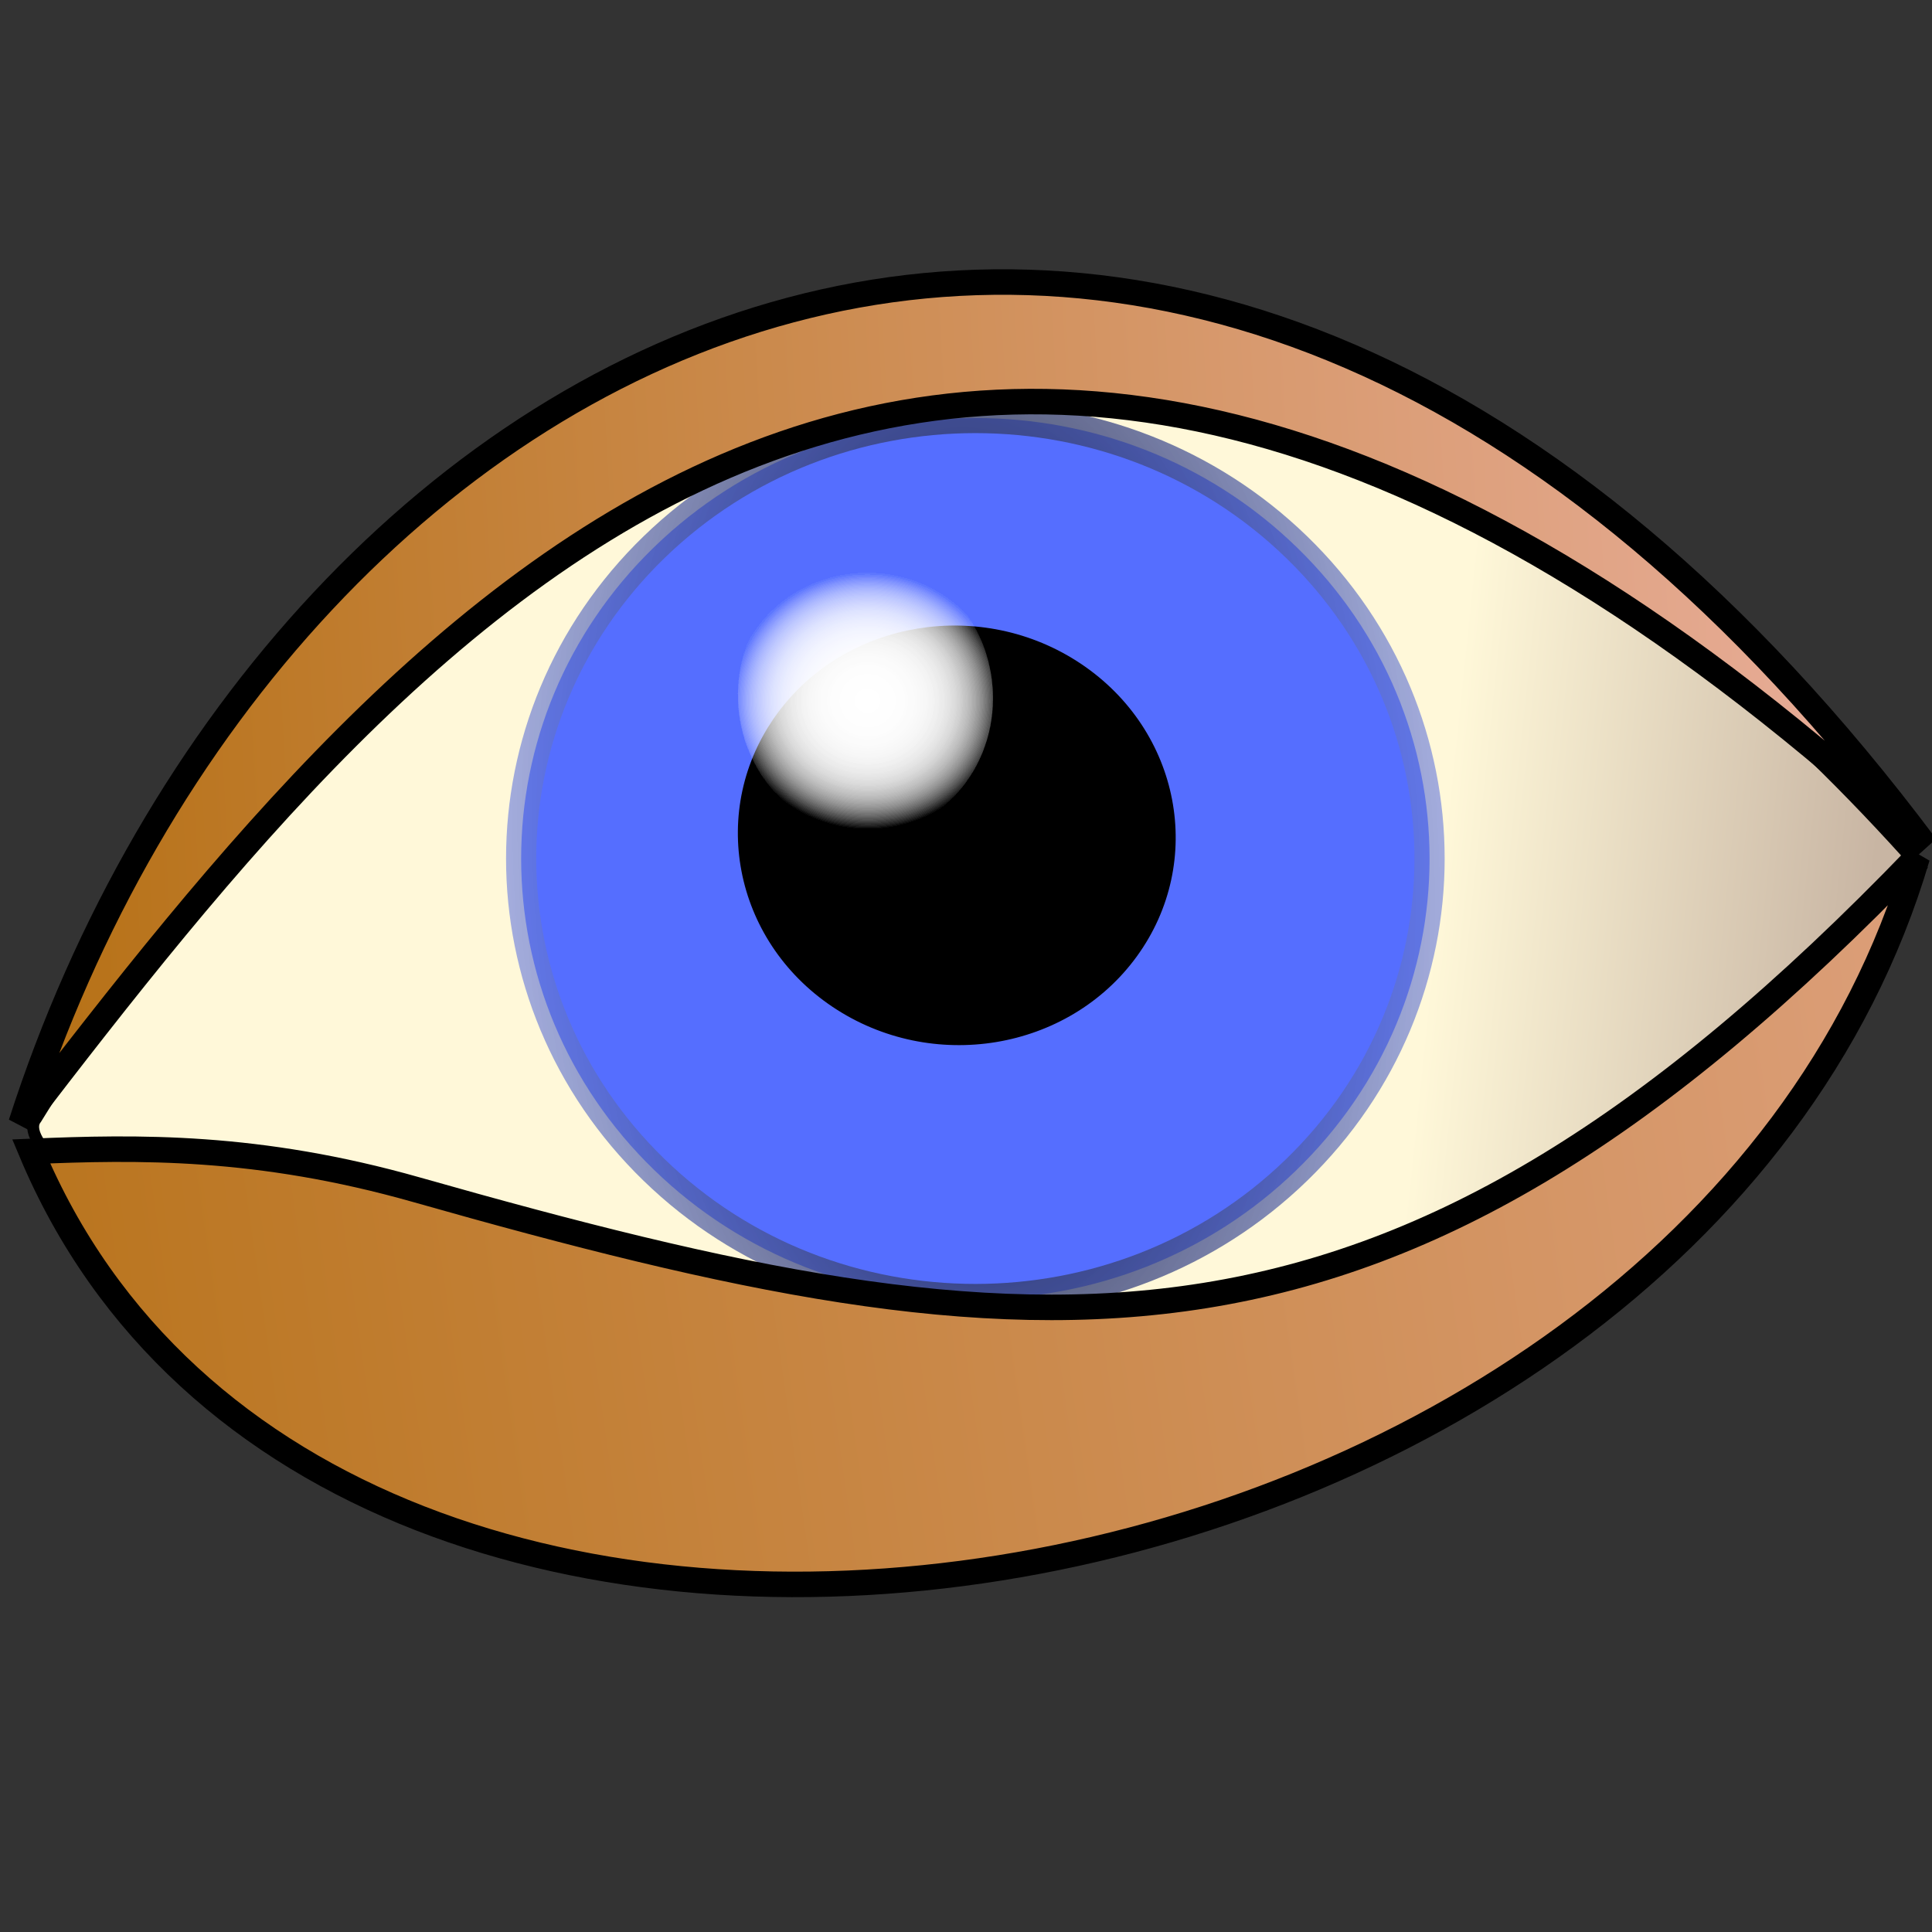 <?xml version="1.0" encoding="UTF-8" standalone="no"?>
<!-- Created with Inkscape (http://www.inkscape.org/) -->

<svg
   xmlns:dc="http://purl.org/dc/elements/1.1/"
   xmlns:cc="http://creativecommons.org/ns#"
   xmlns:rdf="http://www.w3.org/1999/02/22-rdf-syntax-ns#"
   xmlns:svg="http://www.w3.org/2000/svg"
   xmlns="http://www.w3.org/2000/svg"
   xmlns:xlink="http://www.w3.org/1999/xlink"
   xmlns:sodipodi="http://sodipodi.sourceforge.net/DTD/sodipodi-0.dtd"
   xmlns:inkscape="http://www.inkscape.org/namespaces/inkscape"
   version="1.1"
   width="128"
   height="128"
   id="svg2"
   inkscape:version="0.48.0 r9654"
   sodipodi:docname="eye.svg"
   style="display:inline">
  <rect width="100%" height="100%" fill="#333333" stroke="none"/>
  <sodipodi:namedview
     pagecolor="#ffffff"
     bordercolor="#666666"
     borderopacity="1"
     objecttolerance="10"
     gridtolerance="10"
     guidetolerance="10"
     inkscape:pageopacity="0"
     inkscape:pageshadow="2"
     inkscape:window-width="1280"
     inkscape:window-height="706"
     id="namedview18"
     showgrid="false"
     inkscape:zoom="4.03125"
     inkscape:cx="66.37778"
     inkscape:cy="65.28805"
     inkscape:window-x="0"
     inkscape:window-y="0"
     inkscape:window-maximized="0"
     inkscape:current-layer="layer5" />
  <defs
     id="defs22">
    <linearGradient
       id="linearGradient825">
      <stop
         style="stop-color:#fff8d9;stop-opacity:1;"
         offset="0"
         id="stop827" />
      <stop
         style="stop-color:#c8b5a3;stop-opacity:1;"
         offset="1"
         id="stop829" />
    </linearGradient>
    <linearGradient
       id="linearGradient4014">
      <stop
         style="stop-color:#000000;stop-opacity:1;"
         offset="0"
         id="stop4016" />
      <stop
         style="stop-color:#7b91ff;stop-opacity:0.566;"
         offset="1"
         id="stop4018" />
    </linearGradient>
    <linearGradient
       id="linearGradient835">
      <stop
         style="stop-color:#ae6700;stop-opacity:1;"
         offset="0"
         id="stop837" />
      <stop
         style="stop-color:#ecb2a4;stop-opacity:1;"
         offset="1"
         id="stop839" />
    </linearGradient>
    <linearGradient
       id="linearGradient3898">
      <stop
         offset="0"
         style="stop-color:#ffffeb;stop-opacity:0"
         id="stop3900" />
      <stop
         offset="1"
         style="stop-color:#ffffff;stop-opacity:0"
         id="stop3902" />
    </linearGradient>
    <linearGradient
       id="linearGradient3855">
      <stop
         id="stop3857"
         style="stop-color:#ffffff;stop-opacity:1;"
         offset="0" />
      <stop
         id="stop3859"
         style="stop-color:#ffffff;stop-opacity:0;"
         offset="1" />
    </linearGradient>
    <radialGradient
       cx="47.927"
       cy="46.692"
       r="53.103"
       fx="47.927"
       fy="46.692"
       id="radialGradient3861"
       xlink:href="#linearGradient3855"
       gradientUnits="userSpaceOnUse"
       gradientTransform="matrix(0.579,-0.013,0.013,0.605,19.535,19.14)" />
    <linearGradient
       inkscape:collect="always"
       xlink:href="#linearGradient835-7"
       id="linearGradient3819-1"
       gradientUnits="userSpaceOnUse"
       gradientTransform="matrix(1.694,-0.241,-0.236,-1.653,-24.86,163.641)"
       x1="-2.138"
       y1="31.616"
       x2="131.415"
       y2="31.616" />
    <linearGradient
       id="linearGradient835-7">
      <stop
         style="stop-color:#ae6700;stop-opacity:1;"
         offset="0"
         id="stop837-4" />
      <stop
         style="stop-color:#ecb2a4;stop-opacity:1;"
         offset="1"
         id="stop839-0" />
    </linearGradient>
    <linearGradient
       inkscape:collect="always"
       xlink:href="#linearGradient835-7"
       id="linearGradient3822-9"
       gradientUnits="userSpaceOnUse"
       gradientTransform="matrix(1.178,-0.167,0.163,1.15,-36.857,-30.903)"
       x1="17.067"
       y1="52.099"
       x2="106.439"
       y2="59.425" />
    <linearGradient
       id="linearGradient3919">
      <stop
         style="stop-color:#ae6700;stop-opacity:1;"
         offset="0"
         id="stop3921" />
      <stop
         style="stop-color:#ecb2a4;stop-opacity:1;"
         offset="1"
         id="stop3923" />
    </linearGradient>
    <linearGradient
       y2="59.425"
       x2="106.439"
       y1="52.099"
       x1="17.067"
       gradientTransform="matrix(1.694,-0.24,0.234,1.653,-61.259,-51.174)"
       gradientUnits="userSpaceOnUse"
       id="linearGradient3927"
       xlink:href="#linearGradient835-7"
       inkscape:collect="always" />
    <radialGradient
       inkscape:collect="always"
       xlink:href="#linearGradient3855"
       id="radialGradient4012"
       cx="59.191"
       cy="47.081"
       fx="59.191"
       fy="47.081"
       r="4.199"
       gradientTransform="matrix(2.129,0.026,-0.022,2.027,-67.501,-50.545)"
       gradientUnits="userSpaceOnUse" />
    <radialGradient
       inkscape:collect="always"
       xlink:href="#linearGradient4014"
       id="radialGradient4020"
       cx="64.62"
       cy="56.879"
       fx="64.62"
       fy="56.879"
       r="30.514"
       gradientTransform="matrix(1.163,-0.052,0.094,2.082,-15.835,-58.161)"
       gradientUnits="userSpaceOnUse" />
    <radialGradient
       inkscape:collect="always"
       xlink:href="#linearGradient3855"
       id="radialGradient4026"
       gradientUnits="userSpaceOnUse"
       gradientTransform="matrix(2.129,0.026,-0.022,2.027,-67.501,-50.545)"
       cx="59.191"
       cy="47.081"
       fx="59.191"
       fy="47.081"
       r="4.199" />
    <radialGradient
       inkscape:collect="always"
       xlink:href="#linearGradient3855"
       id="radialGradient4028"
       gradientUnits="userSpaceOnUse"
       gradientTransform="matrix(2.129,0.026,-0.022,2.027,-67.501,-50.545)"
       cx="59.191"
       cy="47.081"
       fx="59.191"
       fy="47.081"
       r="4.199" />
    <radialGradient
       inkscape:collect="always"
       xlink:href="#linearGradient3855"
       id="radialGradient4042"
       gradientUnits="userSpaceOnUse"
       gradientTransform="matrix(2.129,0.026,-0.022,2.027,-67.501,-50.545)"
       cx="59.191"
       cy="47.081"
       fx="59.191"
       fy="47.081"
       r="4.199" />
    <radialGradient
       inkscape:collect="always"
       xlink:href="#linearGradient3855"
       id="radialGradient4044"
       gradientUnits="userSpaceOnUse"
       gradientTransform="matrix(2.129,0.026,-0.022,2.027,-67.501,-50.545)"
       cx="59.191"
       cy="47.081"
       fx="59.191"
       fy="47.081"
       r="4.199" />
    <radialGradient
       inkscape:collect="always"
       xlink:href="#linearGradient3855"
       id="radialGradient4046"
       gradientUnits="userSpaceOnUse"
       gradientTransform="matrix(2.129,0.026,-0.022,2.027,-67.501,-50.545)"
       cx="59.191"
       cy="47.081"
       fx="59.191"
       fy="47.081"
       r="4.199" />
    <radialGradient
       inkscape:collect="always"
       xlink:href="#linearGradient3855"
       id="radialGradient4048"
       gradientUnits="userSpaceOnUse"
       gradientTransform="matrix(2.129,0.026,-0.022,2.027,-67.501,-50.545)"
       cx="59.191"
       cy="47.081"
       fx="59.191"
       fy="47.081"
       r="4.199" />
    <radialGradient
       inkscape:collect="always"
       xlink:href="#linearGradient3855"
       id="radialGradient4050"
       gradientUnits="userSpaceOnUse"
       gradientTransform="matrix(2.129,0.026,-0.022,2.027,-67.501,-50.545)"
       cx="59.191"
       cy="47.081"
       fx="59.191"
       fy="47.081"
       r="4.199" />
    <radialGradient
       inkscape:collect="always"
       xlink:href="#linearGradient3855"
       id="radialGradient4052"
       gradientUnits="userSpaceOnUse"
       gradientTransform="matrix(2.129,0.026,-0.022,2.027,-67.501,-50.545)"
       cx="59.191"
       cy="47.081"
       fx="59.191"
       fy="47.081"
       r="4.199" />
    <linearGradient
       inkscape:collect="always"
       xlink:href="#linearGradient825"
       id="linearGradient831"
       x1="95.817"
       y1="53.367"
       x2="124.379"
       y2="56.344"
       gradientUnits="userSpaceOnUse" />
  </defs>
  <path
     inkscape:connector-curvature="0"
     style="fill:none;stroke:#000000;stroke-width:0.505px;stroke-linecap:butt;stroke-linejoin:miter;stroke-opacity:1"
     id="path9"
     d="" />
  <g
     inkscape:groupmode="layer"
     id="layer4"
     inkscape:label="EyeBack"
     style="display:inline">
    <path
       inkscape:connector-curvature="0"
       style="fill:url(#linearGradient831);fill-opacity:1;stroke:#000000;stroke-width:0.788px;stroke-linecap:butt;stroke-linejoin:miter;stroke-opacity:1;display:inline"
       id="path5"
       d="M 127.21,57.491 C 76.65,121.124 -2.142,79.717 2.382,74.113 42.297,9.176 89.966,15.544 127.21,57.491 z"
       sodipodi:nodetypes="ccc" />
  </g>
  <g
     inkscape:groupmode="layer"
     id="layer5"
     inkscape:label="pupil"
     style="display:inline"
     sodipodi:insensitive="true">
    <path
       inkscape:connector-curvature="0"
       style="fill:#556eff;fill-opacity:1;stroke:url(#radialGradient4020);stroke-width:2;stroke-linecap:round;stroke-linejoin:round;stroke-miterlimit:4;stroke-opacity:1;stroke-dasharray:none;display:inline"
       id="path7"
       d="m 85.899,36.243 c 11.752,11.397 11.752,29.876 0,41.273 -11.752,11.397 -30.806,11.397 -42.558,0 -11.752,-11.397 -11.752,-29.876 0,-41.273 11.752,-11.397 30.806,-11.397 42.558,0 z" />
    <path
       inkscape:connector-curvature="0"
       style="fill:#000000;fill-opacity:1;stroke:#000000;stroke-width:0.715px;stroke-linecap:butt;stroke-linejoin:miter;stroke-opacity:1;display:inline"
       id="path11"
       d="m 71.425,44.281 c 6.429,4.312 8.043,12.761 3.605,18.871 -4.438,6.11 -13.248,7.566 -19.677,3.254 -6.429,-4.312 -8.043,-12.761 -3.605,-18.871 4.438,-6.11 13.248,-7.566 19.677,-3.254 z" />
  </g>
  <g
     inkscape:groupmode="layer"
     id="layer6"
     inkscape:label="lids"
     style="display:inline"
     sodipodi:insensitive="true">
    <path
       id="path823"
       style="font-size:medium;font-style:normal;font-variant:normal;font-weight:normal;font-stretch:normal;text-indent:0;text-align:start;text-decoration:none;line-height:normal;letter-spacing:normal;word-spacing:normal;text-transform:none;direction:ltr;block-progression:tb;writing-mode:lr-tb;text-anchor:start;baseline-shift:baseline;color:#000000;fill:url(#linearGradient3927);fill-opacity:1;stroke:#000000;stroke-width:1.69;stroke-miterlimit:4;stroke-opacity:1;stroke-dasharray:none;marker:none;visibility:visible;display:inline;overflow:visible;enable-background:accumulate;font-family:Sans;-inkscape-font-specification:Sans"
       d="M 1.395,74.437 C 27.445,40.524 62.799,-3.734 127.598,56.082 78.169,-9.97 18.502,21.232 1.395,74.437 z"
       inkscape:connector-curvature="0"
       sodipodi:nodetypes="ccc" />
    <path
       sodipodi:nodetypes="cscc"
       inkscape:connector-curvature="0"
       d="M 2.065,76.284 C 9.093,75.988 17.091,75.84 27.597,78.824 69.268,90.658 92.152,93.014 127.024,56.78 111.665,108.917 21.941,123.736 2.065,76.284 z"
       style="font-size:medium;font-style:normal;font-variant:normal;font-weight:normal;font-stretch:normal;text-indent:0;text-align:start;text-decoration:none;line-height:normal;letter-spacing:normal;word-spacing:normal;text-transform:none;direction:ltr;block-progression:tb;writing-mode:lr-tb;text-anchor:start;baseline-shift:baseline;color:#000000;fill:url(#linearGradient3819-1);fill-opacity:1;stroke:#000000;stroke-width:1.69;stroke-miterlimit:4;stroke-opacity:1;stroke-dasharray:none;marker:none;visibility:visible;display:inline;overflow:visible;enable-background:accumulate;font-family:Sans;-inkscape-font-specification:Sans"
       id="path60" />
  </g>
  <g
     inkscape:groupmode="layer"
     id="layer2"
     inkscape:label="lights"
     style="display:inline"
     sodipodi:insensitive="true">
    <path
       inkscape:connector-curvature="0"
       style="opacity:0.552;fill:url(#radialGradient4012);fill-opacity:1;stroke:none;display:inline"
       id="path13"
       d="m 62.139,38.717 c 3.84,2.899 4.804,8.58 2.153,12.688 -2.651,4.108 -7.912,5.087 -11.752,2.188 -3.84,-2.899 -4.804,-8.58 -2.153,-12.688 2.651,-4.108 7.912,-5.087 11.752,-2.188 z" />
    <path
       d="m 62.139,38.717 c 3.84,2.899 4.804,8.58 2.153,12.688 -2.651,4.108 -7.912,5.087 -11.752,2.188 -3.84,-2.899 -4.804,-8.58 -2.153,-12.688 2.651,-4.108 7.912,-5.087 11.752,-2.188 z"
       id="path4022"
       style="opacity:0.552;fill:url(#radialGradient4028);fill-opacity:1;stroke:none;display:inline"
       inkscape:connector-curvature="0" />
    <path
       inkscape:connector-curvature="0"
       style="opacity:0.552;fill:url(#radialGradient4026);fill-opacity:1;stroke:none;display:inline"
       id="path4024"
       d="m 62.139,38.717 c 3.84,2.899 4.804,8.58 2.153,12.688 -2.651,4.108 -7.912,5.087 -11.752,2.188 -3.84,-2.899 -4.804,-8.58 -2.153,-12.688 2.651,-4.108 7.912,-5.087 11.752,-2.188 z" />
    <path
       d="m 62.139,38.717 c 3.84,2.899 4.804,8.58 2.153,12.688 -2.651,4.108 -7.912,5.087 -11.752,2.188 -3.84,-2.899 -4.804,-8.58 -2.153,-12.688 2.651,-4.108 7.912,-5.087 11.752,-2.188 z"
       id="path4030"
       style="opacity:0.552;fill:url(#radialGradient4052);fill-opacity:1;stroke:none;display:inline"
       inkscape:connector-curvature="0" />
    <path
       inkscape:connector-curvature="0"
       style="opacity:0.552;fill:url(#radialGradient4050);fill-opacity:1;stroke:none;display:inline"
       id="path4032"
       d="m 62.139,38.717 c 3.84,2.899 4.804,8.58 2.153,12.688 -2.651,4.108 -7.912,5.087 -11.752,2.188 -3.84,-2.899 -4.804,-8.58 -2.153,-12.688 2.651,-4.108 7.912,-5.087 11.752,-2.188 z" />
    <path
       d="m 62.139,38.717 c 3.84,2.899 4.804,8.58 2.153,12.688 -2.651,4.108 -7.912,5.087 -11.752,2.188 -3.84,-2.899 -4.804,-8.58 -2.153,-12.688 2.651,-4.108 7.912,-5.087 11.752,-2.188 z"
       id="path4034"
       style="opacity:0.552;fill:url(#radialGradient4048);fill-opacity:1;stroke:none;display:inline"
       inkscape:connector-curvature="0" />
    <path
       inkscape:connector-curvature="0"
       style="opacity:0.552;fill:url(#radialGradient4046);fill-opacity:1;stroke:none;display:inline"
       id="path4036"
       d="m 62.139,38.717 c 3.84,2.899 4.804,8.58 2.153,12.688 -2.651,4.108 -7.912,5.087 -11.752,2.188 -3.84,-2.899 -4.804,-8.58 -2.153,-12.688 2.651,-4.108 7.912,-5.087 11.752,-2.188 z" />
    <path
       d="m 62.139,38.717 c 3.84,2.899 4.804,8.58 2.153,12.688 -2.651,4.108 -7.912,5.087 -11.752,2.188 -3.84,-2.899 -4.804,-8.58 -2.153,-12.688 2.651,-4.108 7.912,-5.087 11.752,-2.188 z"
       id="path4038"
       style="opacity:0.552;fill:url(#radialGradient4044);fill-opacity:1;stroke:none;display:inline"
       inkscape:connector-curvature="0" />
    <path
       inkscape:connector-curvature="0"
       style="opacity:0.552;fill:url(#radialGradient4042);fill-opacity:1;stroke:none;display:inline"
       id="path4040"
       d="m 62.139,38.717 c 3.84,2.899 4.804,8.58 2.153,12.688 -2.651,4.108 -7.912,5.087 -11.752,2.188 -3.84,-2.899 -4.804,-8.58 -2.153,-12.688 2.651,-4.108 7.912,-5.087 11.752,-2.188 z" />
  </g>
</svg>

